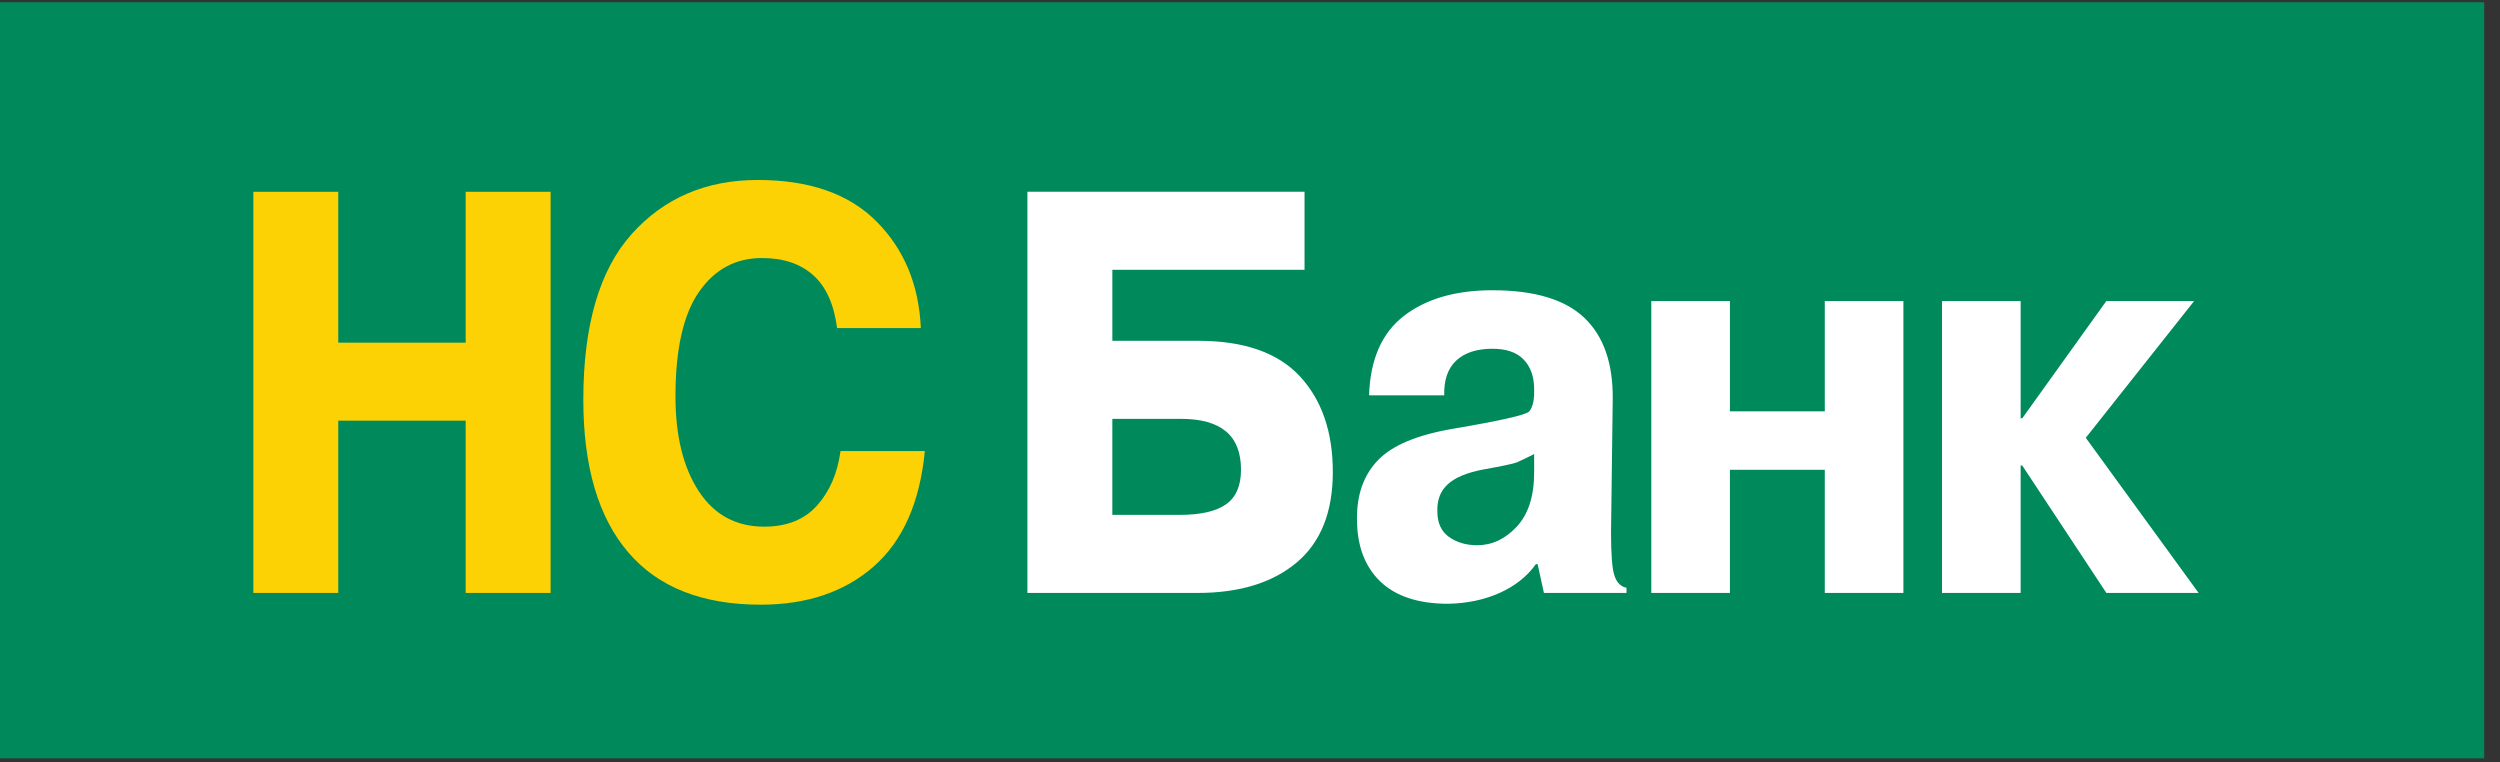 <svg width="164" height="50" viewBox="0 0 164 50" xmlns="http://www.w3.org/2000/svg" preserveAspectRatio="xMinYMin meet"><rect x="0" y="0" width="164" height="50" fill="#333333" stroke="none"/><!--Generator: Sketch 55.2 (78181) - https://sketchapp.com--><g fill-rule="nonzero" fill="none"><path fill="#008A5B" d="M162.963 49.747H0V.147h162.963z"/><path d="M77.48 27.477c1.31 0 2.293.276 2.948.826.654.55.982 1.388.982 2.512 0 1.05-.328 1.806-.982 2.268-.655.463-1.673.694-3.056.694h-4.403v-6.3h4.511zm8.098-9.78v-5.119h-18.18v26.319h11.167c2.744 0 4.91-.665 6.492-1.992 1.583-1.329 2.376-3.31 2.376-5.94 0-2.63-.72-4.722-2.16-6.277-1.438-1.552-3.658-2.33-6.66-2.33H72.97v-4.66h12.61zM99.5 34.547c-.76.815-1.624 1.22-2.596 1.22-.722 0-1.34-.18-1.85-.544-.508-.362-.764-.92-.764-1.674-.026-.752.205-1.348.69-1.786.485-.44 1.251-.76 2.298-.96 1.27-.227 2.01-.383 2.222-.47.21-.087.59-.271 1.14-.547v1.204c0 1.557-.381 2.74-1.14 3.557m-3.97-10.895c.55-.514 1.34-.774 2.367-.774.901 0 1.577.227 2.027.68.45.451.69 1.066.715 1.844v.529c-.026.476-.133.828-.32 1.055-.189.225-1.836.603-4.943 1.13-2.382.401-4.044 1.093-4.982 2.072-.94.98-1.398 2.274-1.373 3.88 0 1.735.507 3.09 1.522 4.072 1.016.977 2.502 1.467 4.458 1.467 1.254-.026 2.38-.264 3.384-.716 1.004-.451 1.794-1.08 2.37-1.884h.113l.414 1.89h5.417v-.34c-.377-.075-.64-.339-.79-.79-.152-.453-.226-1.395-.226-2.827l.112-8.742c.025-2.36-.595-4.143-1.863-5.35-1.265-1.205-3.276-1.808-6.035-1.808-2.407 0-4.338.56-5.792 1.676-1.454 1.119-2.219 2.857-2.294 5.217h4.93c-.026-1.007.237-1.766.788-2.281M113.483 30.82v8.077h-5.157V19.75h5.157v7.232h6.223V19.75h5.157v19.146h-5.157V30.82zM132.667 27.43l5.507-7.68h5.76l-7.107 8.97 7.402 10.177h-6.05l-5.512-8.347-.113-.028v8.375h-5.158V19.75h5.158v7.7z" fill="#FFF"/><path d="M55.138 29.59h5.532c-.327 3.371-1.444 5.894-3.352 7.567s-4.38 2.51-7.417 2.51c-3.841 0-6.741-1.147-8.698-3.445-1.958-2.296-2.937-5.629-2.937-9.996 0-4.893 1.06-8.52 3.18-10.88 2.12-2.359 4.875-3.539 8.266-3.539 3.39 0 5.987.91 7.795 2.73 1.807 1.82 2.773 4.148 2.9 6.984h-5.495c-.202-1.556-.72-2.711-1.561-3.464-.839-.753-1.96-1.13-3.364-1.13-1.73 0-3.107.741-4.134 2.222-1.029 1.48-1.542 3.765-1.542 6.851 0 2.587.507 4.657 1.523 6.215 1.015 1.556 2.45 2.334 4.304 2.334 1.478 0 2.63-.462 3.458-1.383.826-.92 1.342-2.112 1.542-3.576M22.19 27.596v11.301h-5.57V12.58h5.57v9.9h8.358v-9.9h5.572v26.318h-5.572v-11.3z" fill="#FCD205"/></g></svg>